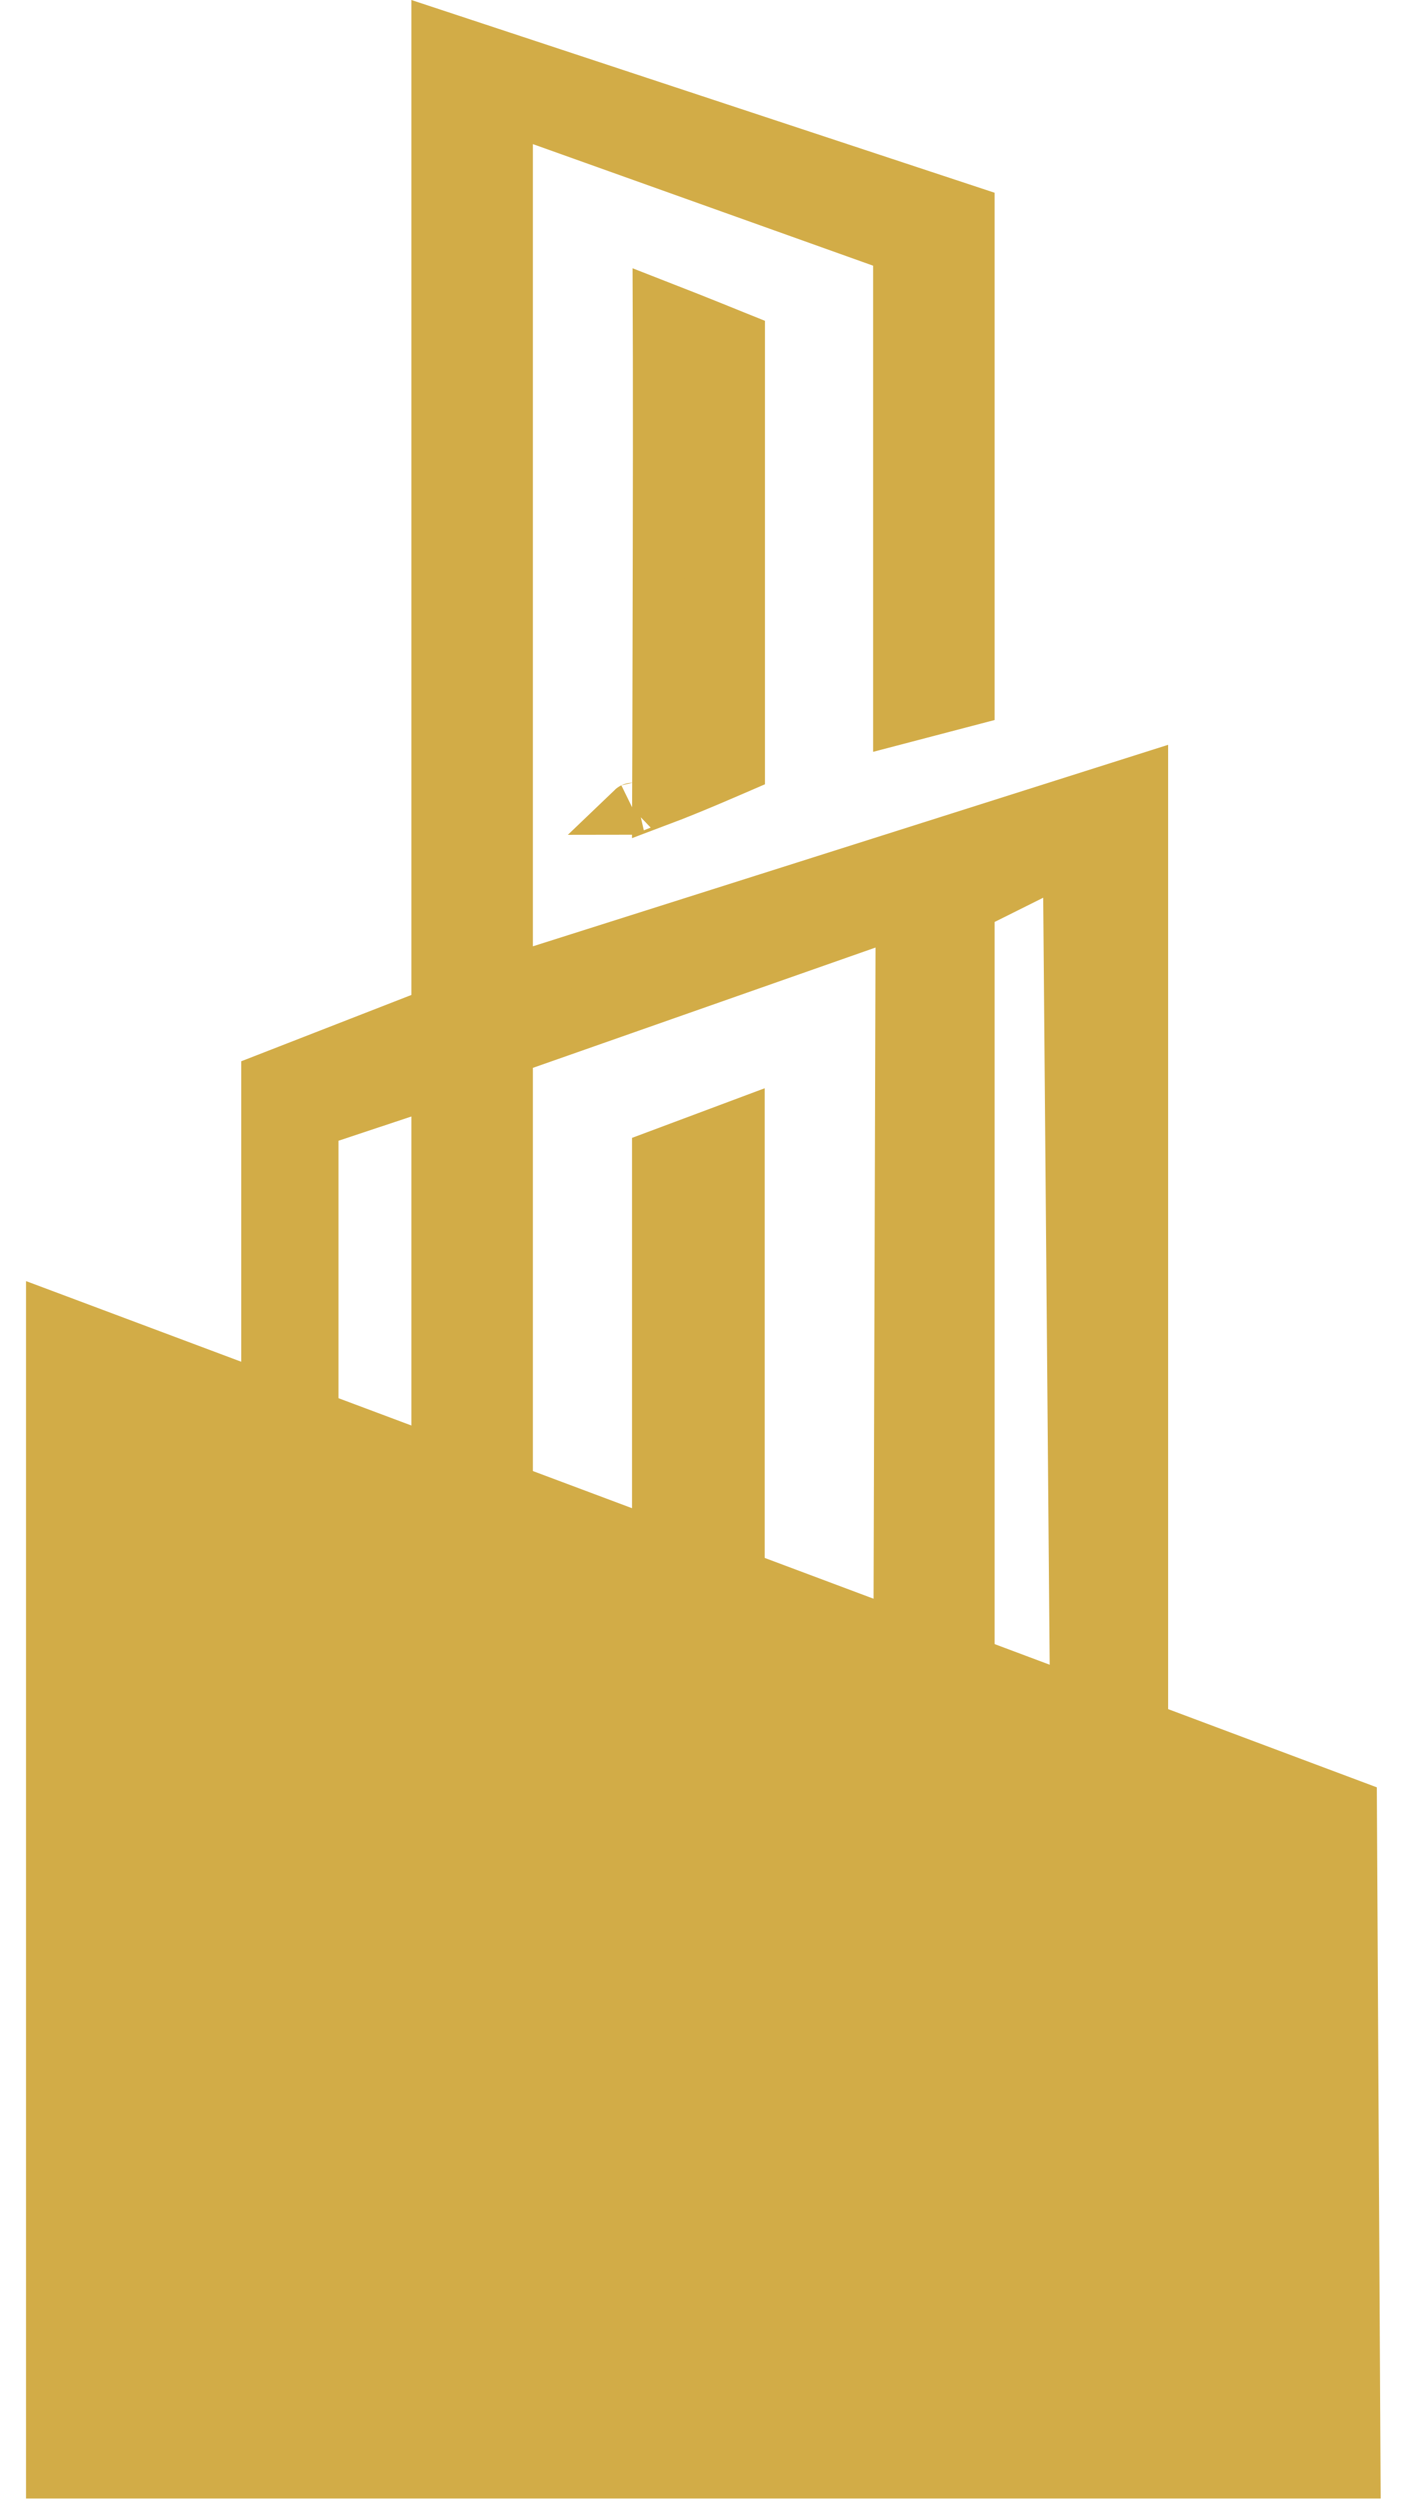 <svg width="27" height="48" viewBox="0 0 27 48" fill="none" xmlns="http://www.w3.org/2000/svg">
<path d="M3 28.201V45.467H24L23.949 36.05L3 28.201Z" fill="#D2AC47" stroke="#D2AC47" stroke-width="5" stroke-miterlimit="10"/>
<path d="M12.567 40.601H13.067V40.101V36.65L14.652 37.308V42.107H7.933V34.728L9.733 35.328V40.101V40.601H10.233H12.567Z" fill="#D2AC47" stroke="#D2AC47"/>
<path d="M18.782 43.04H17.267V39.39L18.782 39.885V43.04Z" fill="#D2AC47" stroke="#D2AC47"/>
<path d="M18.6 13.437L17.267 13.786V5.101V4.748L16.935 4.63L10.402 2.296L9.733 2.058V2.767V18.167V18.85L10.384 18.644L21.932 14.982V35.628L20.684 35.101L20.533 17.23L20.526 16.428L19.81 16.787L18.876 17.253L18.6 17.392V17.701V33.424L17.268 33.158L17.313 18.192L17.316 17.485L16.648 17.719L10.068 20.029L9.733 20.146V20.501V30.029L8.4 29.495V21.434V20.74L7.742 20.96L6.342 21.426L6 21.54V21.901V28.727L5.133 28.51V20.716L8.082 19.567L8.4 19.442V19.101V0.692L18.6 4.062V13.437Z" fill="#D2AC47" stroke="#D2AC47"/>
<path d="M14.185 33.135L12.637 32.577V22.192L14.185 21.613V33.135Z" fill="#D2AC47" stroke="#D2AC47"/>
<path d="M12.639 15.368L12.643 14.323C12.646 13.311 12.649 11.961 12.651 10.61C12.654 9.259 12.655 7.905 12.653 6.885C12.652 6.496 12.651 6.156 12.65 5.882C12.825 5.95 13.019 6.027 13.215 6.105C13.535 6.232 13.857 6.362 14.098 6.46L14.19 6.497V14.728C14.16 14.741 14.128 14.755 14.095 14.769C13.86 14.871 13.547 15.005 13.235 15.133C13.025 15.219 12.82 15.3 12.639 15.368ZM12.149 15.527C12.149 15.527 12.15 15.526 12.152 15.526C12.15 15.527 12.149 15.527 12.149 15.527Z" fill="#D2AC47" stroke="#D2AC47"/>
</svg>

